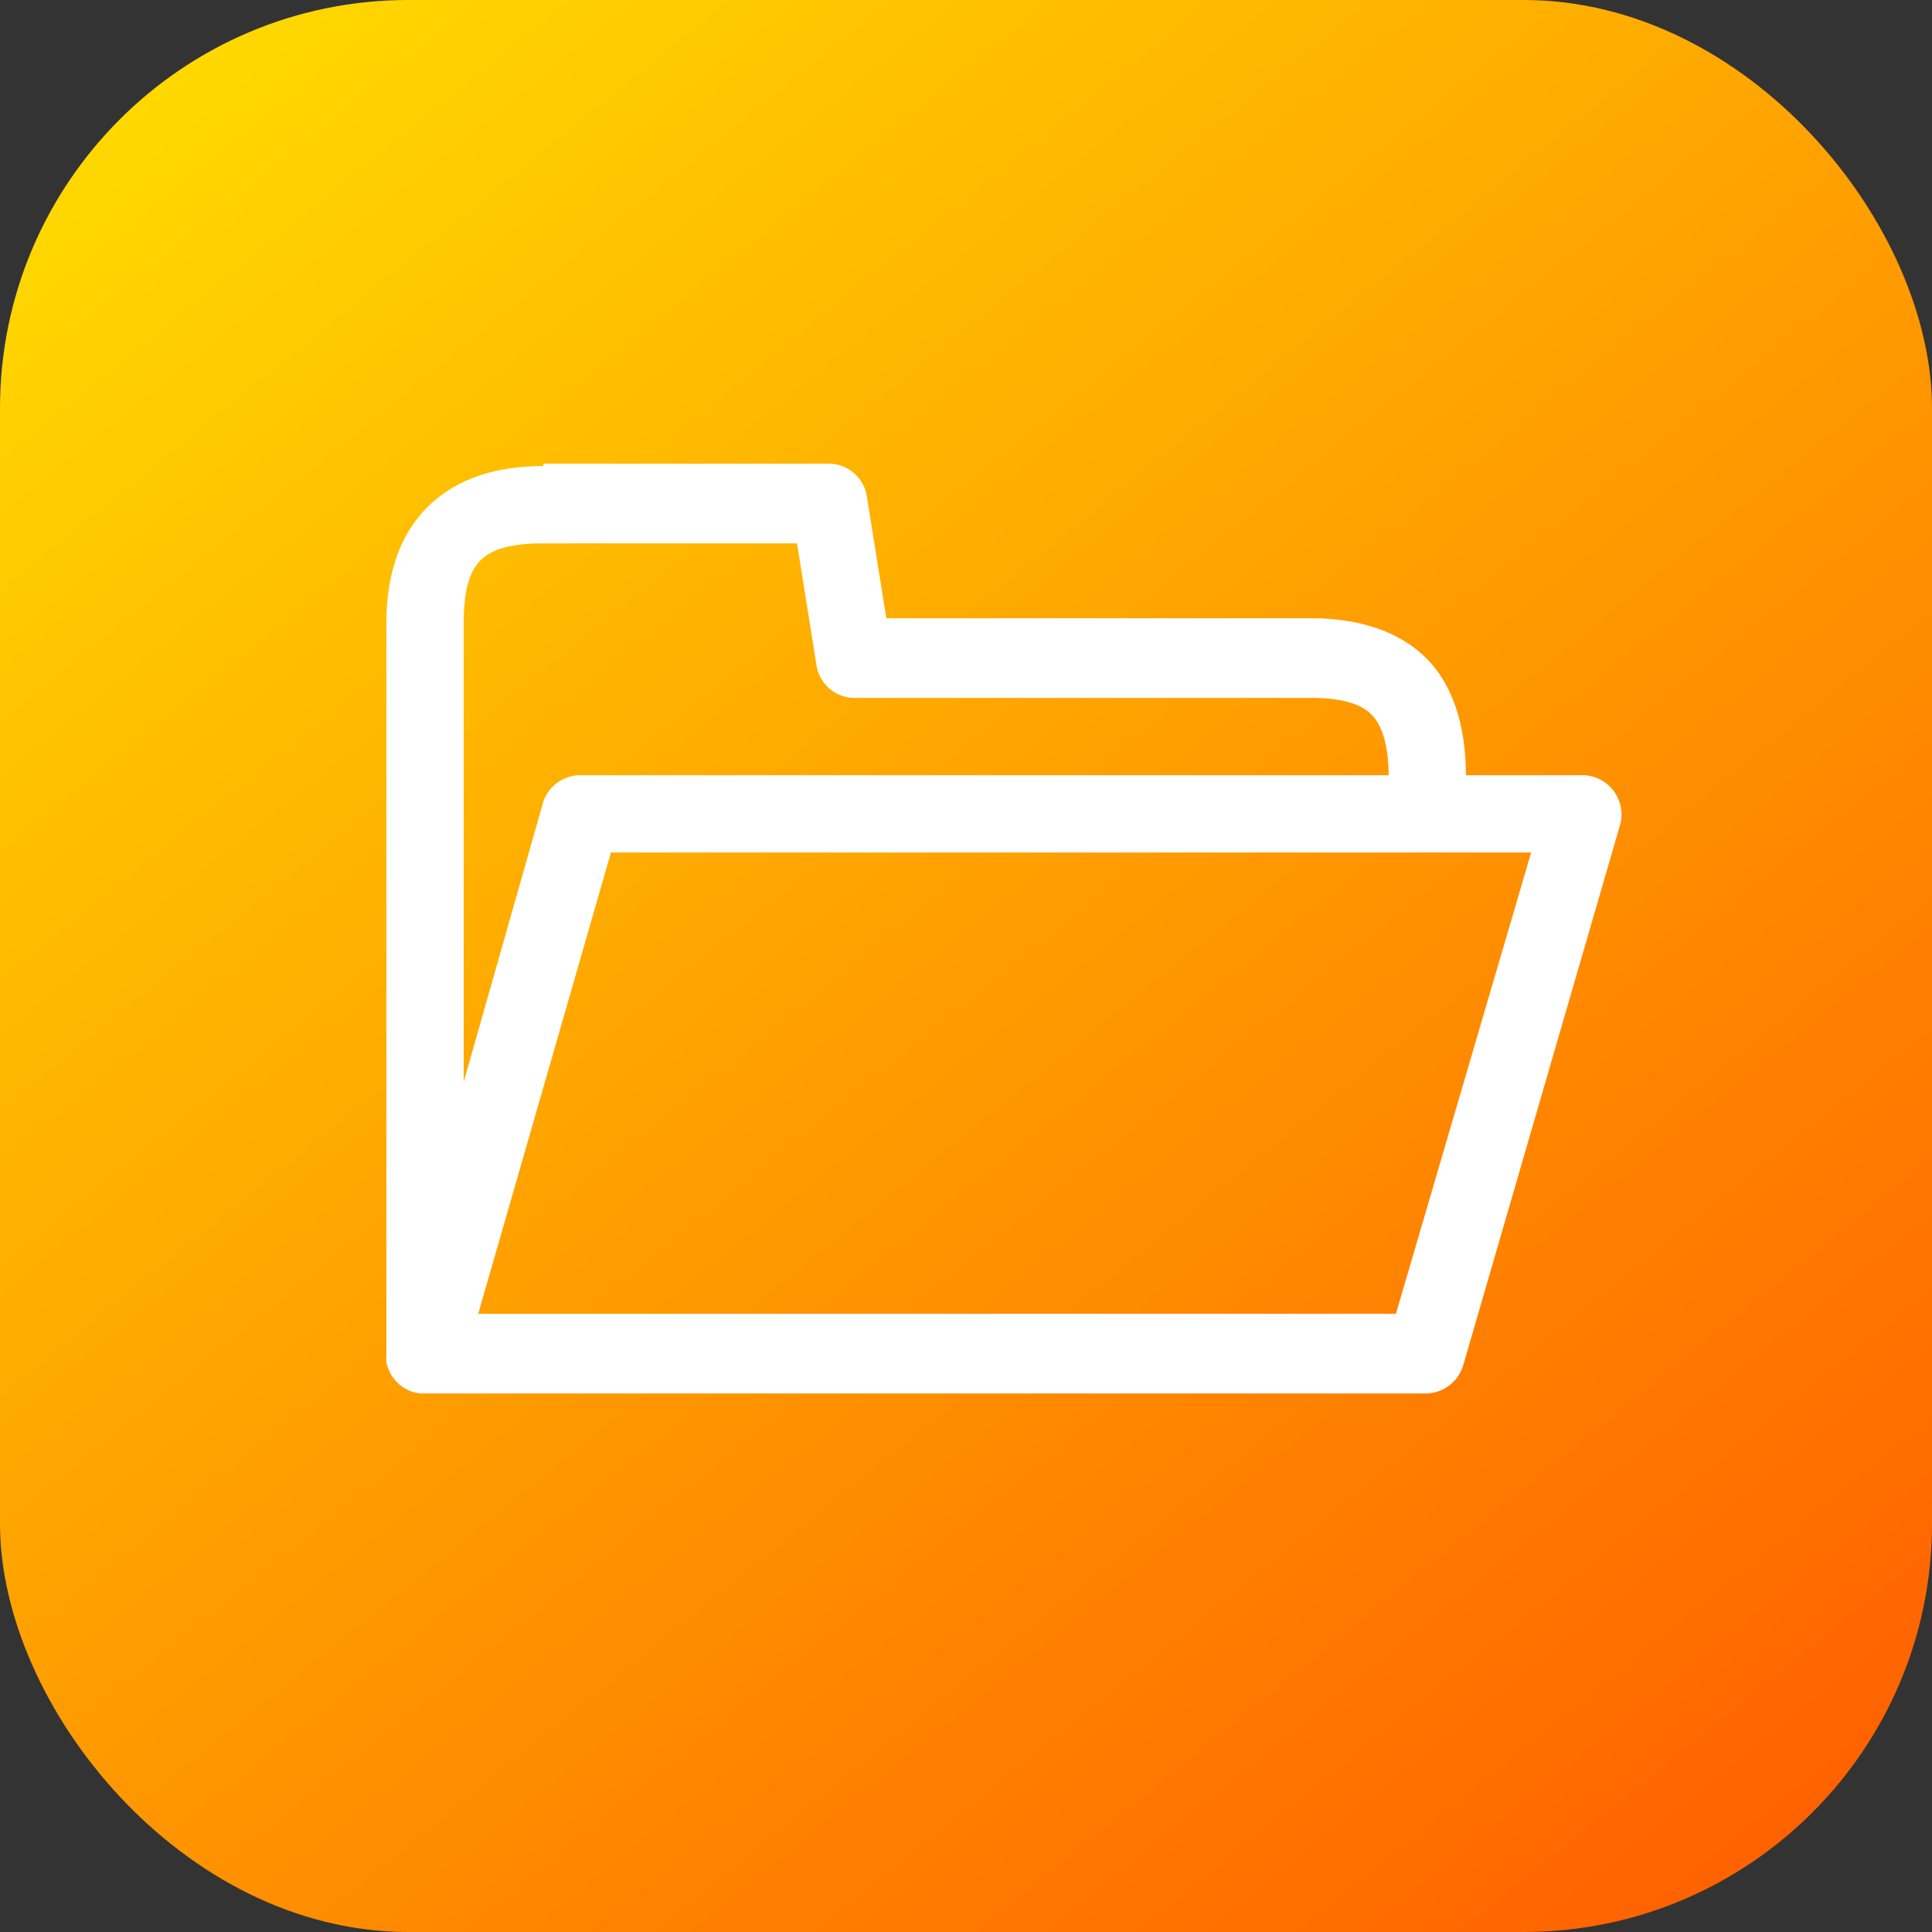<svg xmlns="http://www.w3.org/2000/svg" xmlns:xlink="http://www.w3.org/1999/xlink" width="25" height="25" id="folder"><rect width="100%" height="100%" fill="#333333" stroke="none"/><defs><linearGradient id="a"><stop offset="0" stop-color="#ffd800"></stop><stop offset="1" stop-color="#ff6100"></stop></linearGradient><linearGradient id="b" x1="906.952" x2="931.379" y1="515.915" y2="546.094" gradientTransform="translate(-723.291 614.331) scale(.801)" gradientUnits="userSpaceOnUse" xlink:href="#a"></linearGradient></defs><g transform="translate(0 -1027.362)"><rect width="25" height="25" y="1027.362" fill="url(#b)" rx="5.283" ry="5.283"></rect><path style="text-indent:0;text-align:start;line-height:normal;text-transform:none;block-progression:tb" fill="#fff" d="M7.031 6v.031c-.6 0-1.125.156-1.5.532-.375.375-.531.9-.531 1.5v9.468a.5.5 0 0 0 0 .094.5.5 0 0 0 .438.406.5.5 0 0 0 .03 0 .5.5 0 0 0 .032 0h12.969a.51.51 0 0 0 .468-.375l2.032-7a.51.51 0 0 0-.469-.625h-1.531c-.002-.581-.138-1.128-.5-1.5-.364-.374-.91-.531-1.5-.531h-5.5l-.25-1.563a.5.5 0 0 0-.5-.437H7.03zm0 1.031h3.282l.25 1.563a.5.5 0 0 0 .5.437h5.906c.425 0 .655.09.781.219.124.128.216.365.219.781H7.53a.51.51 0 0 0-.5.344L6 14V8.062c0-.44.084-.677.219-.812s.373-.219.812-.219zm.875 4h11.907L18.063 17H6.188l1.718-5.969z" color="#000" font-family="sans-serif" font-weight="400" overflow="visible" transform="translate(0 1027.362)"></path></g></svg>